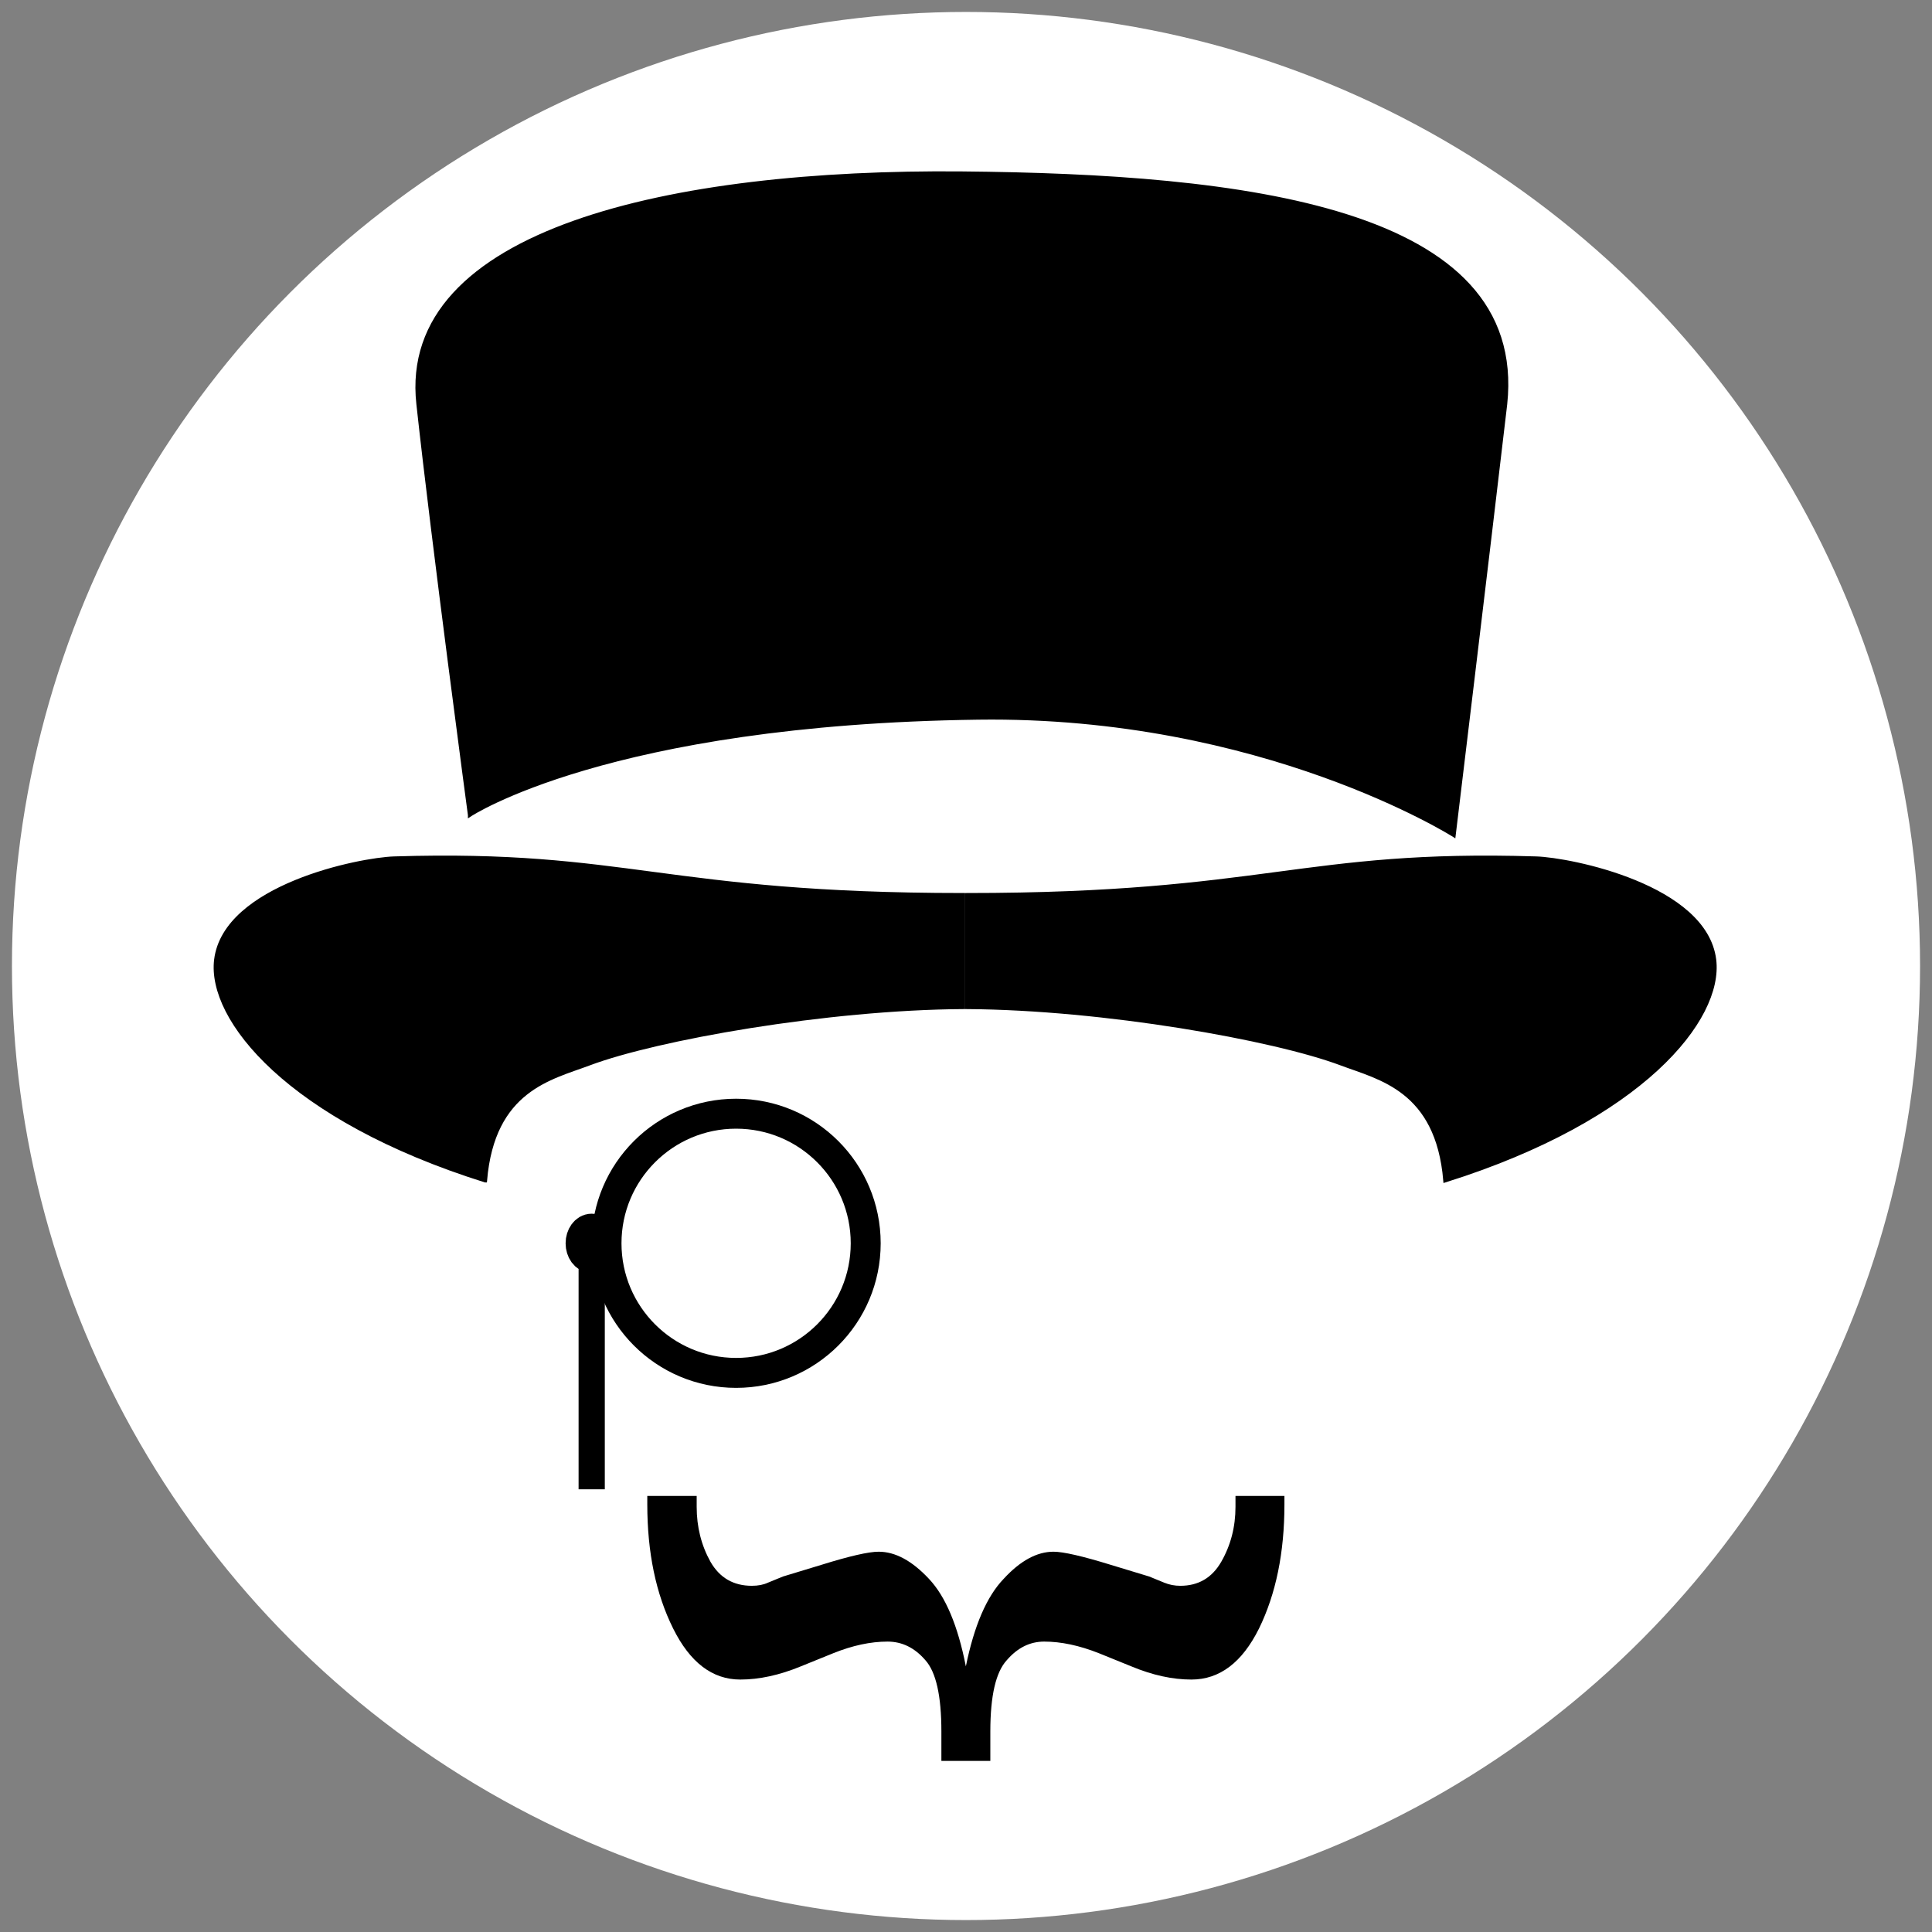 <?xml version="1.0" ?>
<svg xmlns="http://www.w3.org/2000/svg" style="enable-background:new" viewBox="0 0 516.046 516.046" version="1.1" id="svg4431">
	<rect x="0" y="0" width="516.046" height="516.046" fill="#808080" stroke="none"/>
	<g transform="translate(15.349,15.349)" style="display:inline" id="layer3">
		<circle r="254.833" cy="242.675" cx="242.675" id="path4185" style="display:inline;opacity:1;fill:#ffffff;fill-opacity:1;stroke:none;stroke-width:6.379;stroke-miterlimit:4;stroke-dasharray:none;stroke-opacity:1;enable-background:new"/>
	</g>
	<g transform="translate(-8.761,-8.761)" style="display:inline" id="layer5">
		<path id="path4587-6" d="m 166.805,406.558 0,-64.456" style="display:inline;opacity:1;fill:none;fill-opacity:1;fill-rule:evenodd;stroke:#000000;stroke-width:7;stroke-linecap:butt;stroke-linejoin:miter;stroke-miterlimit:4;stroke-dasharray:none;stroke-opacity:1;enable-background:new"/>
		<ellipse ry="3.459" rx="2.52" cy="340.851" cx="166.805" id="path4684-0" style="display:inline;opacity:1;fill:#000000;fill-opacity:1;stroke:#000000;stroke-width:8.896;stroke-miterlimit:4;stroke-dasharray:none;stroke-opacity:1;enable-background:new"/>
		<g id="g4426">
			<g id="g4415">
				<circle transform="scale(-1,1)" r="34.616" cy="340.851" cx="-205.379" id="path4585-6" style="display:inline;opacity:1;fill:none;fill-opacity:1;stroke:#000000;stroke-width:8;stroke-miterlimit:4;stroke-dasharray:none;stroke-opacity:1;enable-background:new"/>
				<g id="text4181-3" style="font-style:normal;font-weight:normal;font-size:71.353px;line-height:125%;font-family:sans-serif;letter-spacing:0px;word-spacing:0px;display:inline;opacity:1;fill:#000000;fill-opacity:1;stroke:none;stroke-width:1px;stroke-linecap:butt;stroke-linejoin:miter;stroke-opacity:1;enable-background:new" transform="matrix(0,-1.32,0.758,0,0,0)">
					<path id="path4413" style="font-style:normal;font-variant:normal;font-weight:normal;font-stretch:normal;font-size:321.091px;line-height:125%;font-family:'Apple Symbols';-inkscape-font-specification:'Apple Symbols, Normal';text-align:start;writing-mode:lr-tb;text-anchor:start" d="m -362.96,343.283 5.958,0 q 10.818,0 14.424,-5.644 3.763,-5.644 3.763,-13.327 0,-8.937 -2.352,-19.127 l -2.665,-11.445 q -2.665,-11.288 -2.665,-21.322 0,-14.738 10.348,-23.674 10.504,-9.093 25.085,-9.093 l 1.725,0 0,17.403 -2.195,0 q -6.115,0 -11.132,4.86 -4.86,4.86 -4.86,14.581 0,3.292 0.627,5.644 l 1.254,5.331 2.352,13.483 q 2.665,14.894 2.665,20.225 0,8.78 -5.487,17.716 -5.331,8.78 -17.716,13.013 12.386,4.39 17.716,13.327 5.487,8.78 5.487,17.56 0,5.174 -2.665,20.225 l -2.352,13.483 -1.254,5.331 q -0.627,2.665 -0.627,5.644 0,9.564 4.86,14.424 5.017,5.017 11.132,5.017 l 2.195,0 0,17.246 -1.725,0 q -14.581,0 -25.085,-8.937 -10.348,-8.937 -10.348,-23.831 0,-10.034 2.665,-21.166 l 2.665,-11.445 q 2.352,-10.348 2.352,-19.284 0,-7.526 -3.763,-13.17 -3.606,-5.801 -14.424,-5.801 l -5.958,0 0,-17.246 z"/>
				</g>
			</g>
			<g id="g4420">
				<path id="path4273-4" d="m 134.21,226.488 c 0,0 -9.711,-72.477 -13.771,-109.808 -5.141,-46.45 67.834,-62.375 145.223,-61.666 74.899,0.686 150.773,9.245 145.223,61.666 -4.847,41.391 -13.771,115.218 -13.771,115.218 0,0 -51.094,-32.397 -127.07,-31.374 -98.92,1.332 -135.833,25.965 -135.833,25.965 z" style="display:inline;fill:#000000;fill-opacity:1;fill-rule:evenodd;stroke:#000000;stroke-width:0.93px;stroke-linecap:butt;stroke-linejoin:miter;stroke-opacity:1;enable-background:new"/>
				<g transform="translate(0,-13.722)" id="g4410">
					<path style="display:inline;opacity:1;fill:#000000;fill-opacity:1;fill-rule:evenodd;stroke:#000000;stroke-width:1px;stroke-linecap:butt;stroke-linejoin:miter;stroke-opacity:1;enable-background:new" d="M 138.357,337.813 C 85.793,321.29 64.503,294.645 66.453,278.841 68.87,259.239 104.822,252.023 114.07,251.736 c 62.376,-1.934 72.146,9.769 151.992,9.778 l 0,30 c -36.499,0.226 -82.029,8.332 -99.935,15.069 -10.19,3.833 -25.709,6.834 -27.769,31.23 z" id="path4441-4-0-8"/>
					<path style="display:inline;opacity:1;fill:#000000;fill-opacity:1;fill-rule:evenodd;stroke:#000000;stroke-width:1px;stroke-linecap:butt;stroke-linejoin:miter;stroke-opacity:1;enable-background:new" d="m 394.766,337.813 c 52.565,-16.523 73.854,-43.168 71.905,-58.972 -2.418,-19.602 -38.369,-26.818 -47.617,-27.105 -62.376,-1.934 -72.146,9.769 -151.992,9.778 l 0,30 c 36.499,0.226 82.029,8.332 99.935,15.069 10.19,3.833 25.709,6.834 27.769,31.23 z" id="path4441-4-3-7-5"/>
				</g>
			</g>
		</g>
	</g>
</svg>